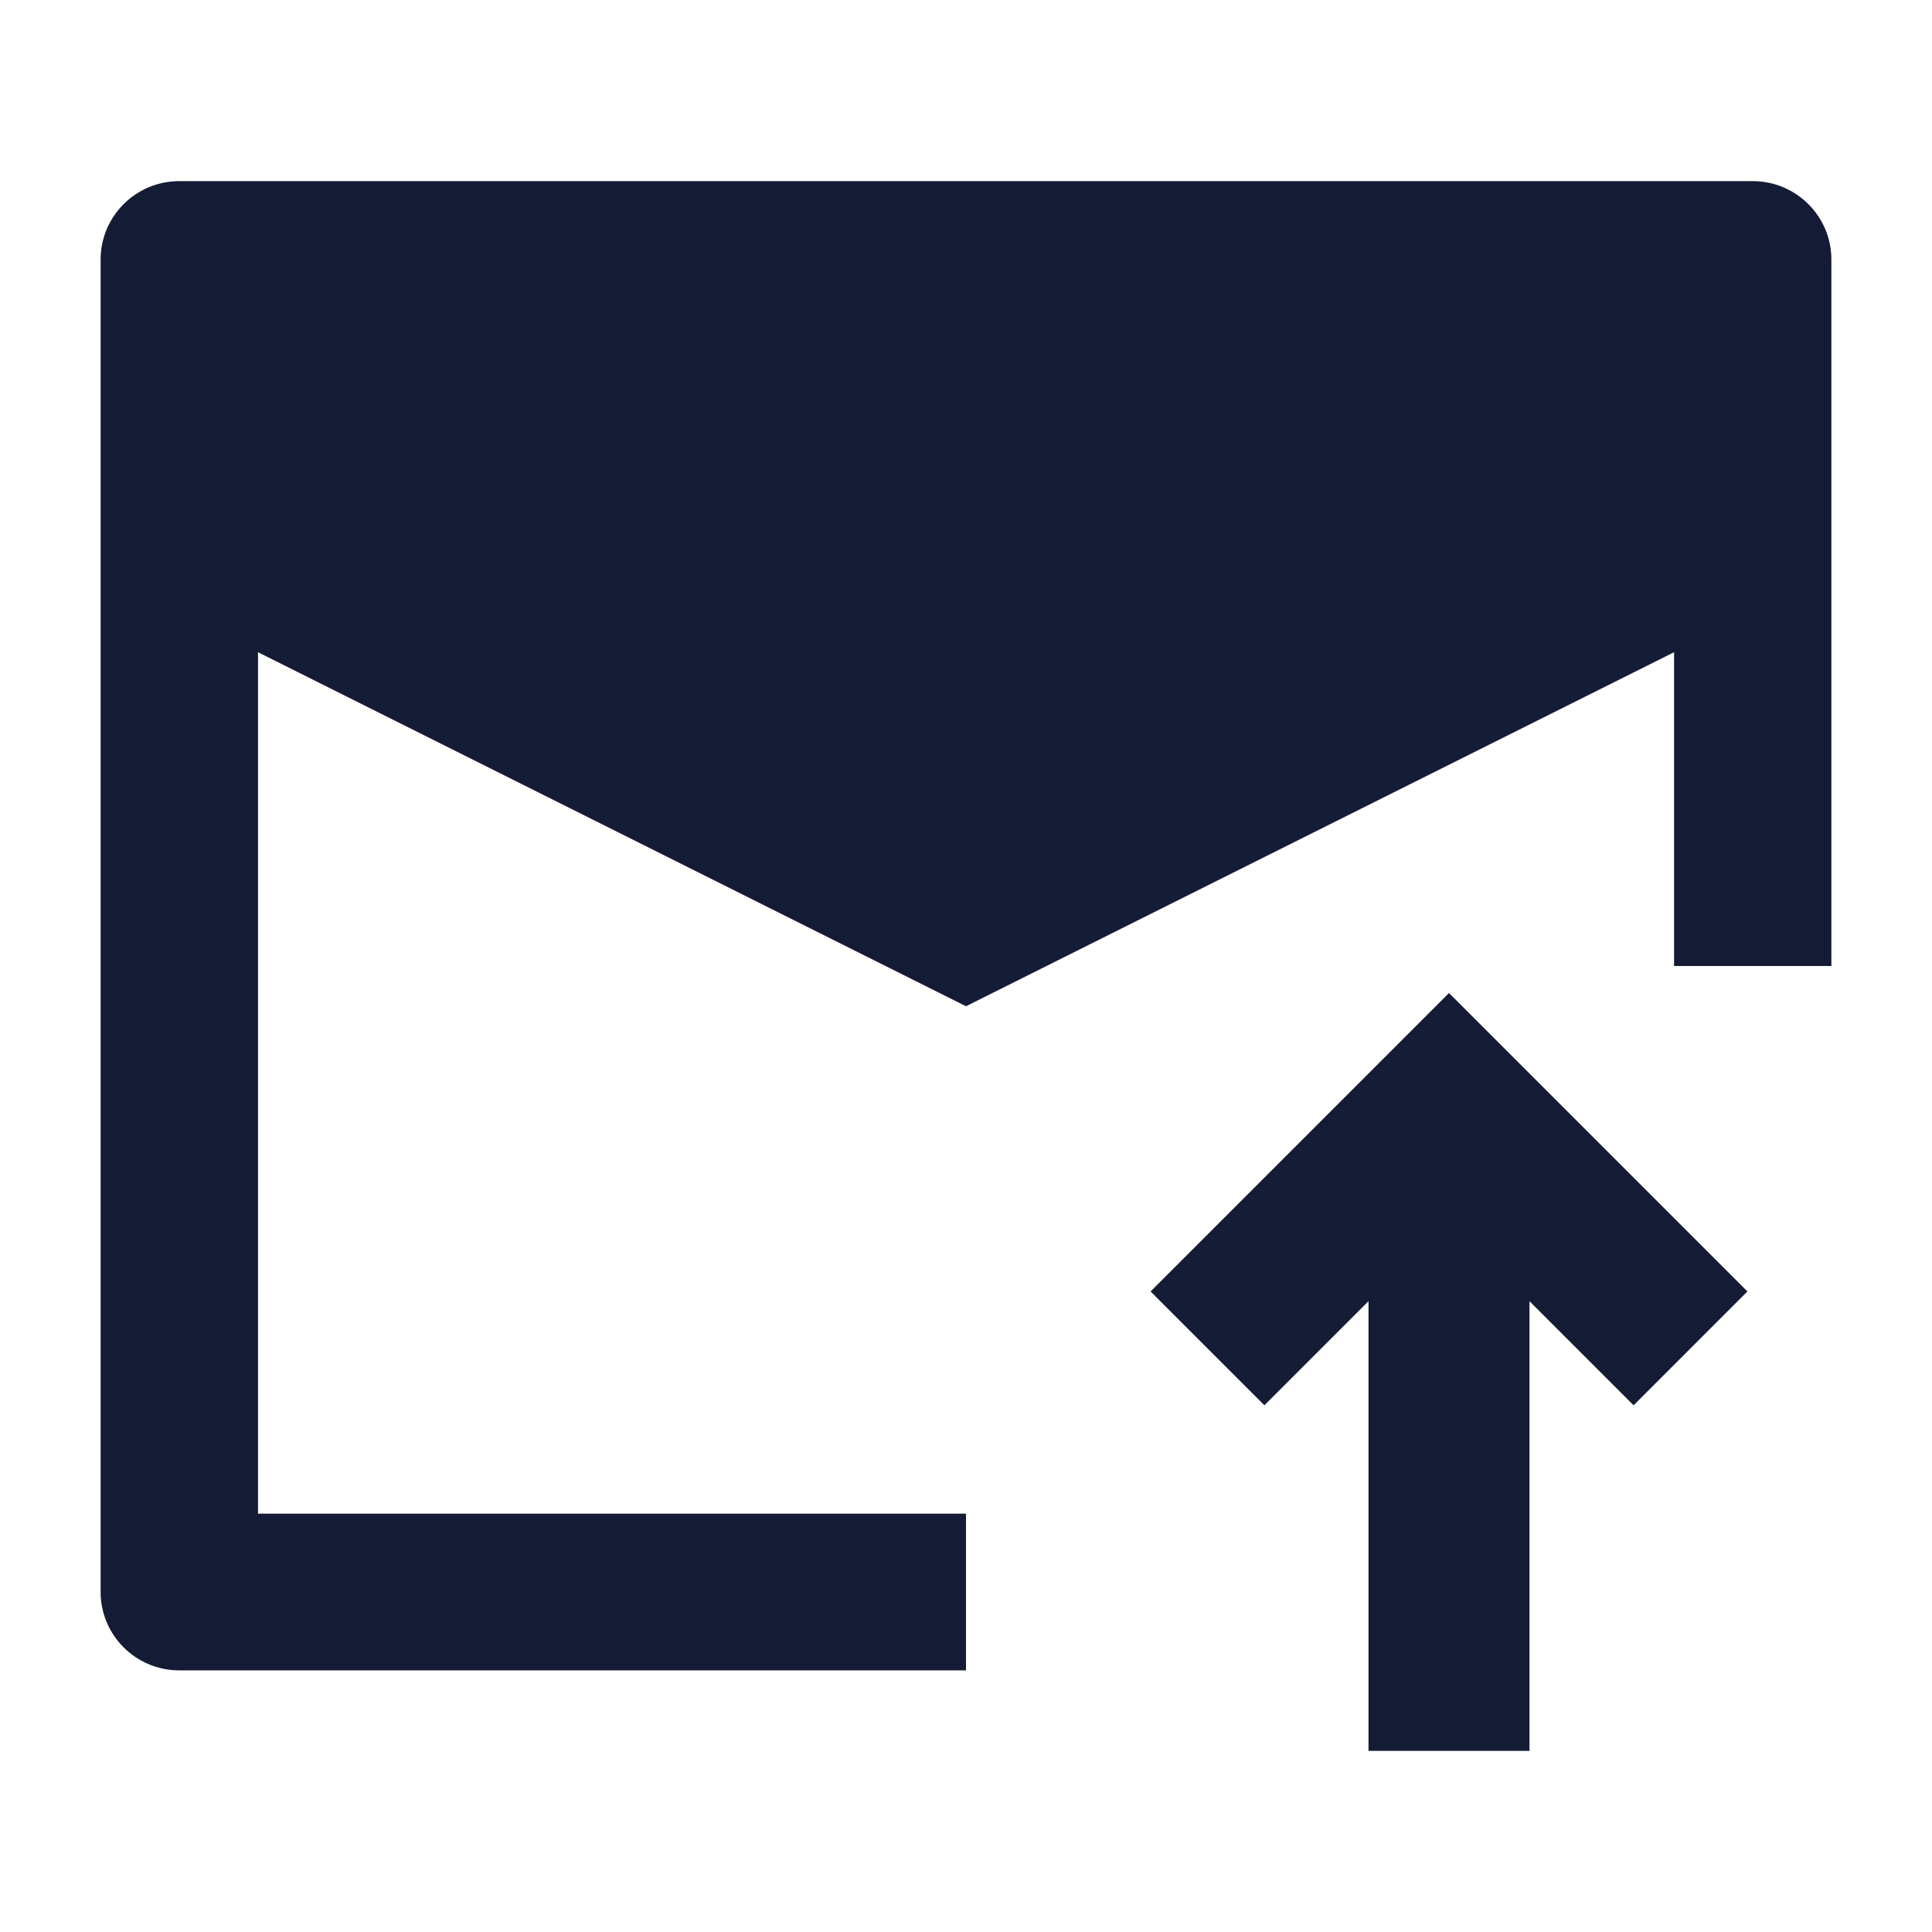 <svg width="24" height="24" viewBox="0 0 24 24" fill="none" xmlns="http://www.w3.org/2000/svg">
<path d="M1.25 3.224C1.25 2.686 1.688 2.25 2.227 2.25H21.773C22.312 2.25 22.75 2.686 22.75 3.224V12H20.796V8.102L12 12.5L3.205 8.102V18.803H12V20.75H2.227C1.688 20.75 1.25 20.314 1.25 19.776V3.224Z" fill="#141B34"/>
<path fill-rule="evenodd" clip-rule="evenodd" d="M19 21.75L19 16.164L20.293 17.457L21.707 16.043L18 12.336L14.293 16.043L15.707 17.457L17 16.164L17 21.75H19Z" fill="#141B34"/>
</svg>
